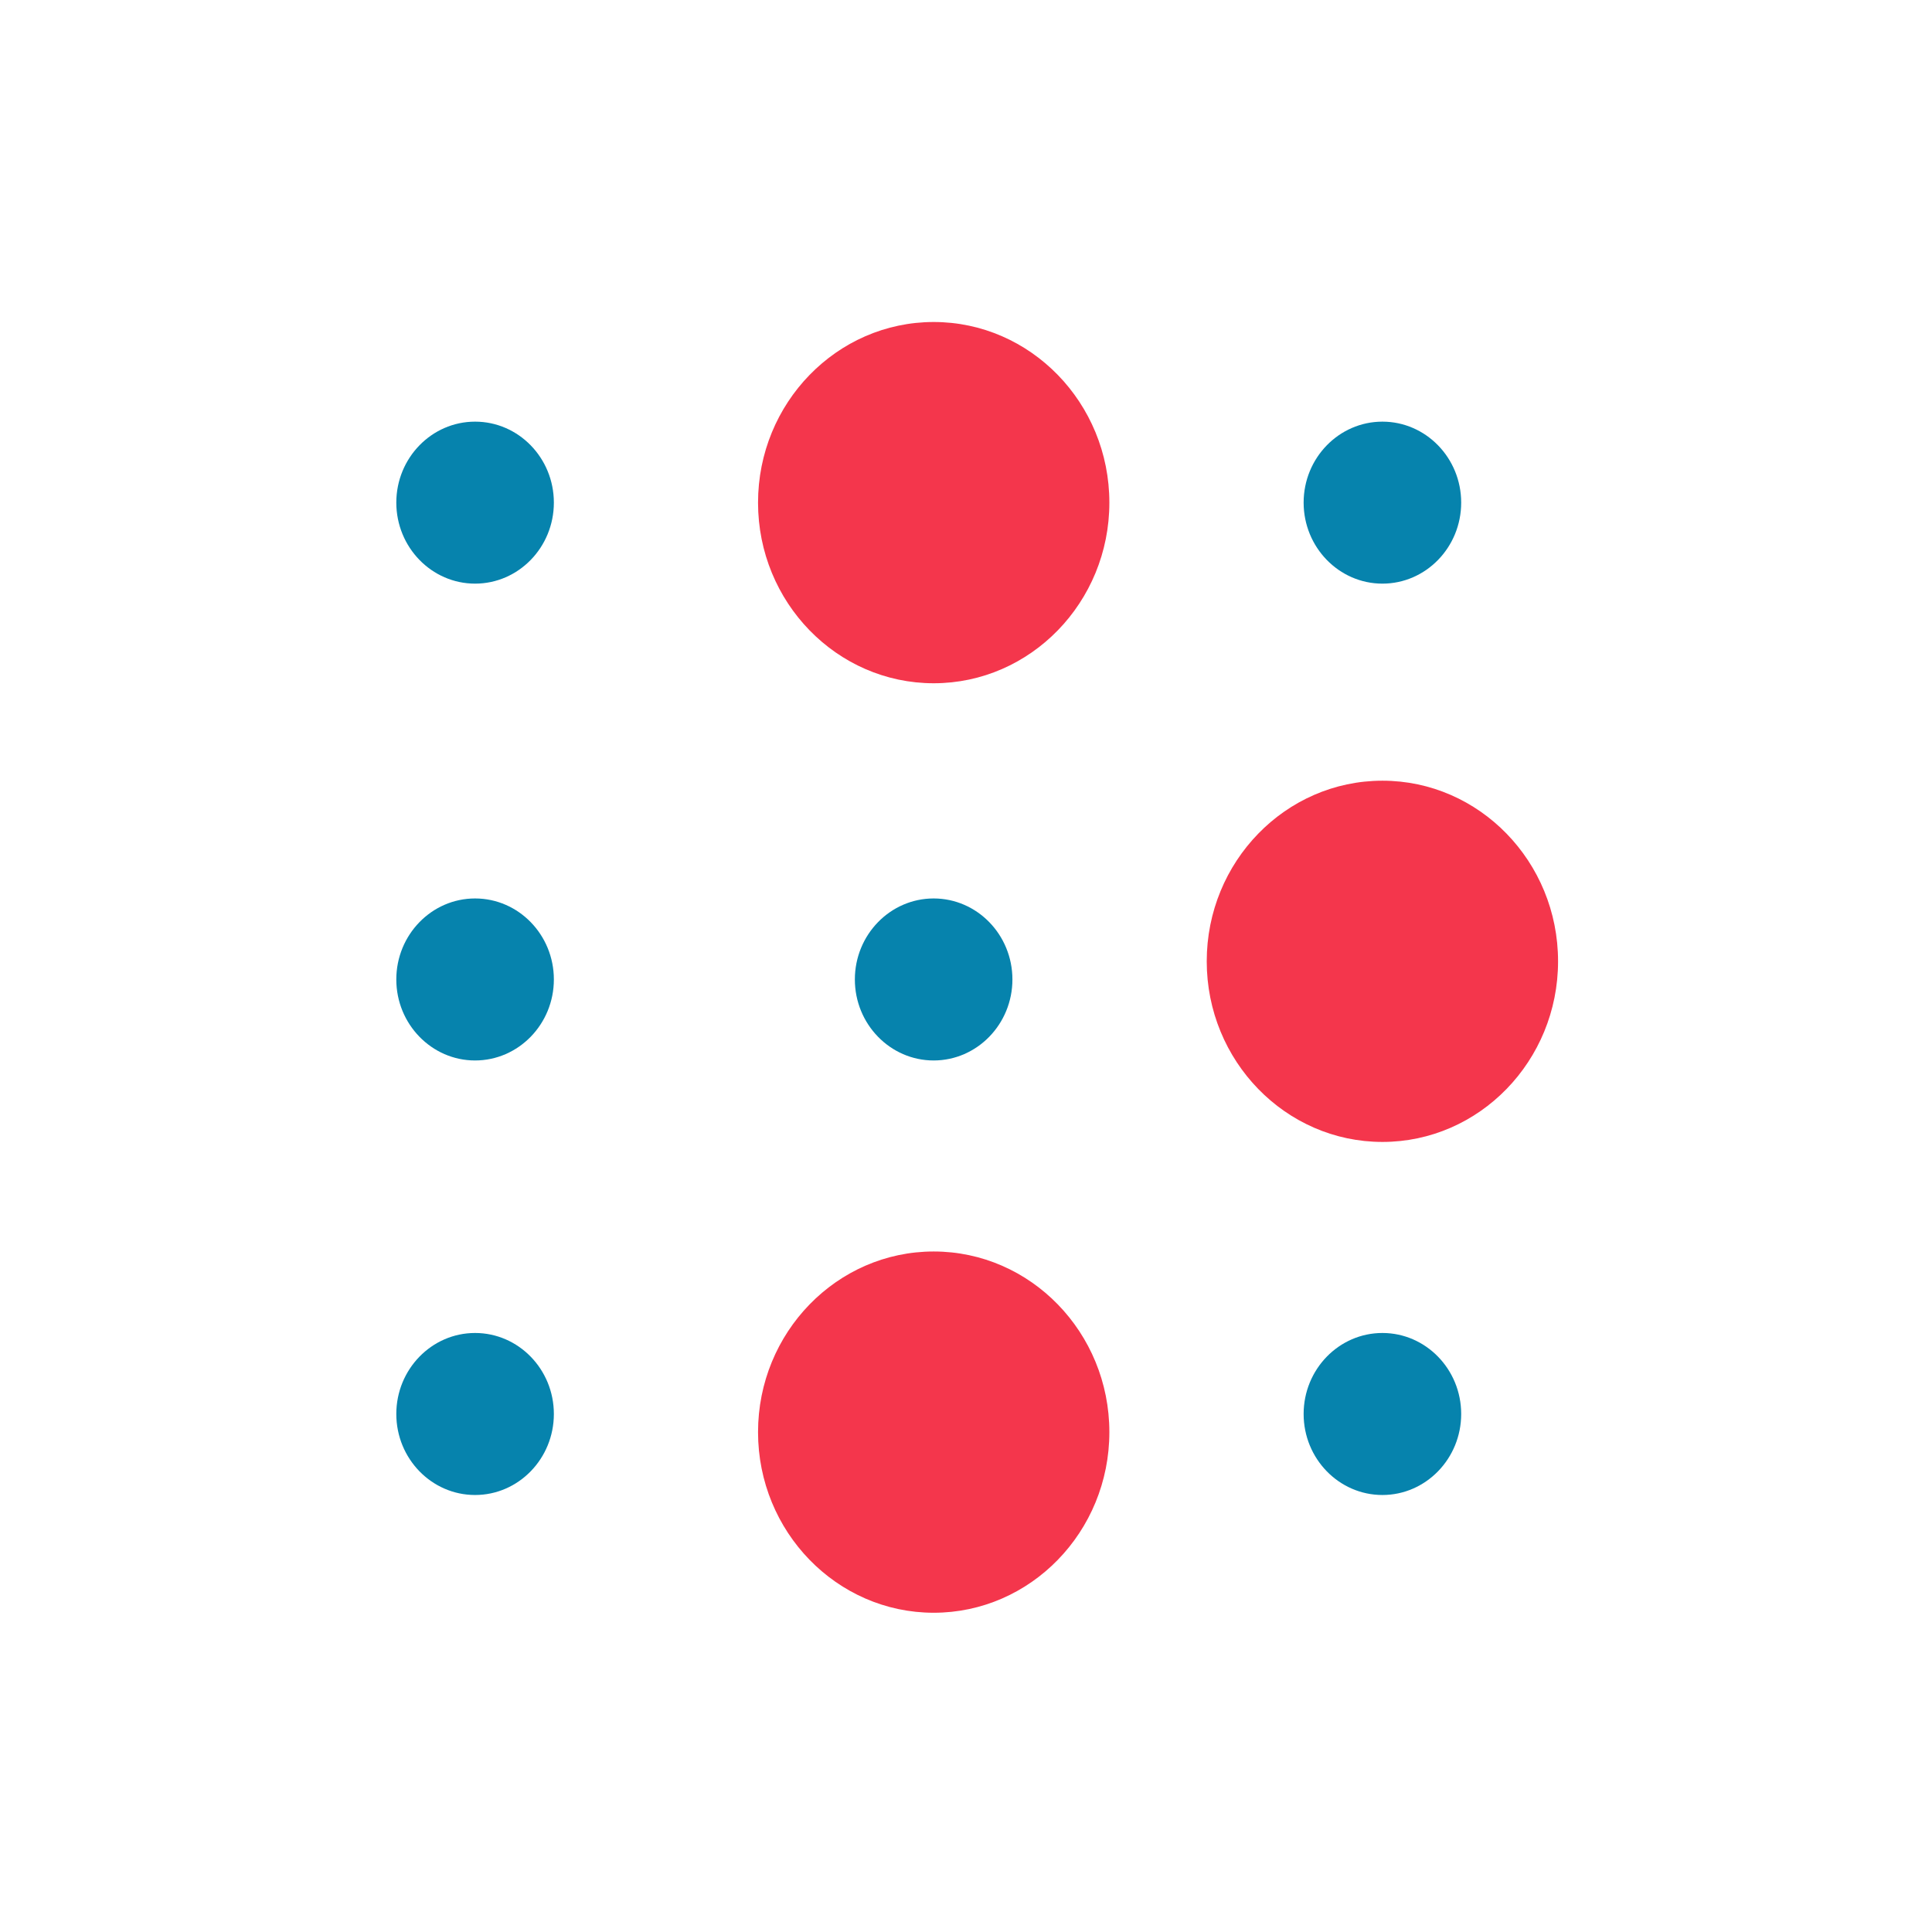 <svg width="78" height="78" viewBox="0 0 78 78" fill="none" xmlns="http://www.w3.org/2000/svg">
<path d="M37.696 13C33.785 13 30.604 16.272 30.604 20.293C30.604 24.314 33.785 27.585 37.696 27.585C41.607 27.585 44.788 24.313 44.788 20.293C44.788 16.272 41.606 13 37.696 13Z" fill="#F4364C"/>
<path d="M37.696 50.526C33.785 50.526 30.604 53.798 30.604 57.819C30.604 61.84 33.785 65.111 37.696 65.111C41.607 65.111 44.788 61.84 44.788 57.819C44.788 53.798 41.606 50.526 37.696 50.526Z" fill="#F4364C"/>
<path d="M55.812 31.519C51.901 31.519 48.719 34.79 48.719 38.811C48.719 42.832 51.901 46.103 55.812 46.103C59.722 46.103 62.903 42.832 62.903 38.811C62.904 34.789 59.722 31.519 55.812 31.519Z" fill="#F4364C"/>
<path d="M40.874 39.543C40.874 37.74 39.448 36.273 37.694 36.273C35.94 36.273 34.513 37.74 34.513 39.543C34.513 41.347 35.94 42.814 37.694 42.814C39.448 42.813 40.874 41.346 40.874 39.543Z" fill="#0683AD"/>
<path d="M22.361 39.543C22.361 37.74 20.935 36.273 19.18 36.273C17.427 36.273 16 37.74 16 39.543C16 41.347 17.427 42.814 19.18 42.814C20.935 42.813 22.361 41.346 22.361 39.543Z" fill="#0683AD"/>
<path d="M55.812 53.816C54.057 53.816 52.631 55.283 52.631 57.086C52.631 58.89 54.057 60.357 55.812 60.357C57.565 60.357 58.992 58.89 58.992 57.086C58.992 55.283 57.565 53.816 55.812 53.816Z" fill="#0683AD"/>
<path d="M55.812 23.563C57.566 23.563 58.992 22.096 58.992 20.292C58.992 18.489 57.566 17.023 55.812 17.023C54.058 17.023 52.631 18.489 52.631 20.292C52.632 22.096 54.059 23.563 55.812 23.563Z" fill="#0683AD"/>
<path d="M19.18 53.816C17.426 53.816 16 55.283 16 57.086C16 58.89 17.426 60.357 19.18 60.357C20.934 60.357 22.361 58.89 22.361 57.086C22.361 55.283 20.934 53.816 19.18 53.816Z" fill="#0683AD"/>
<path d="M19.18 23.563C20.935 23.563 22.361 22.096 22.361 20.292C22.361 18.489 20.935 17.023 19.18 17.023C17.427 17.023 16 18.489 16 20.292C16.001 22.096 17.428 23.563 19.18 23.563Z" fill="#0683AD"/>
</svg>
